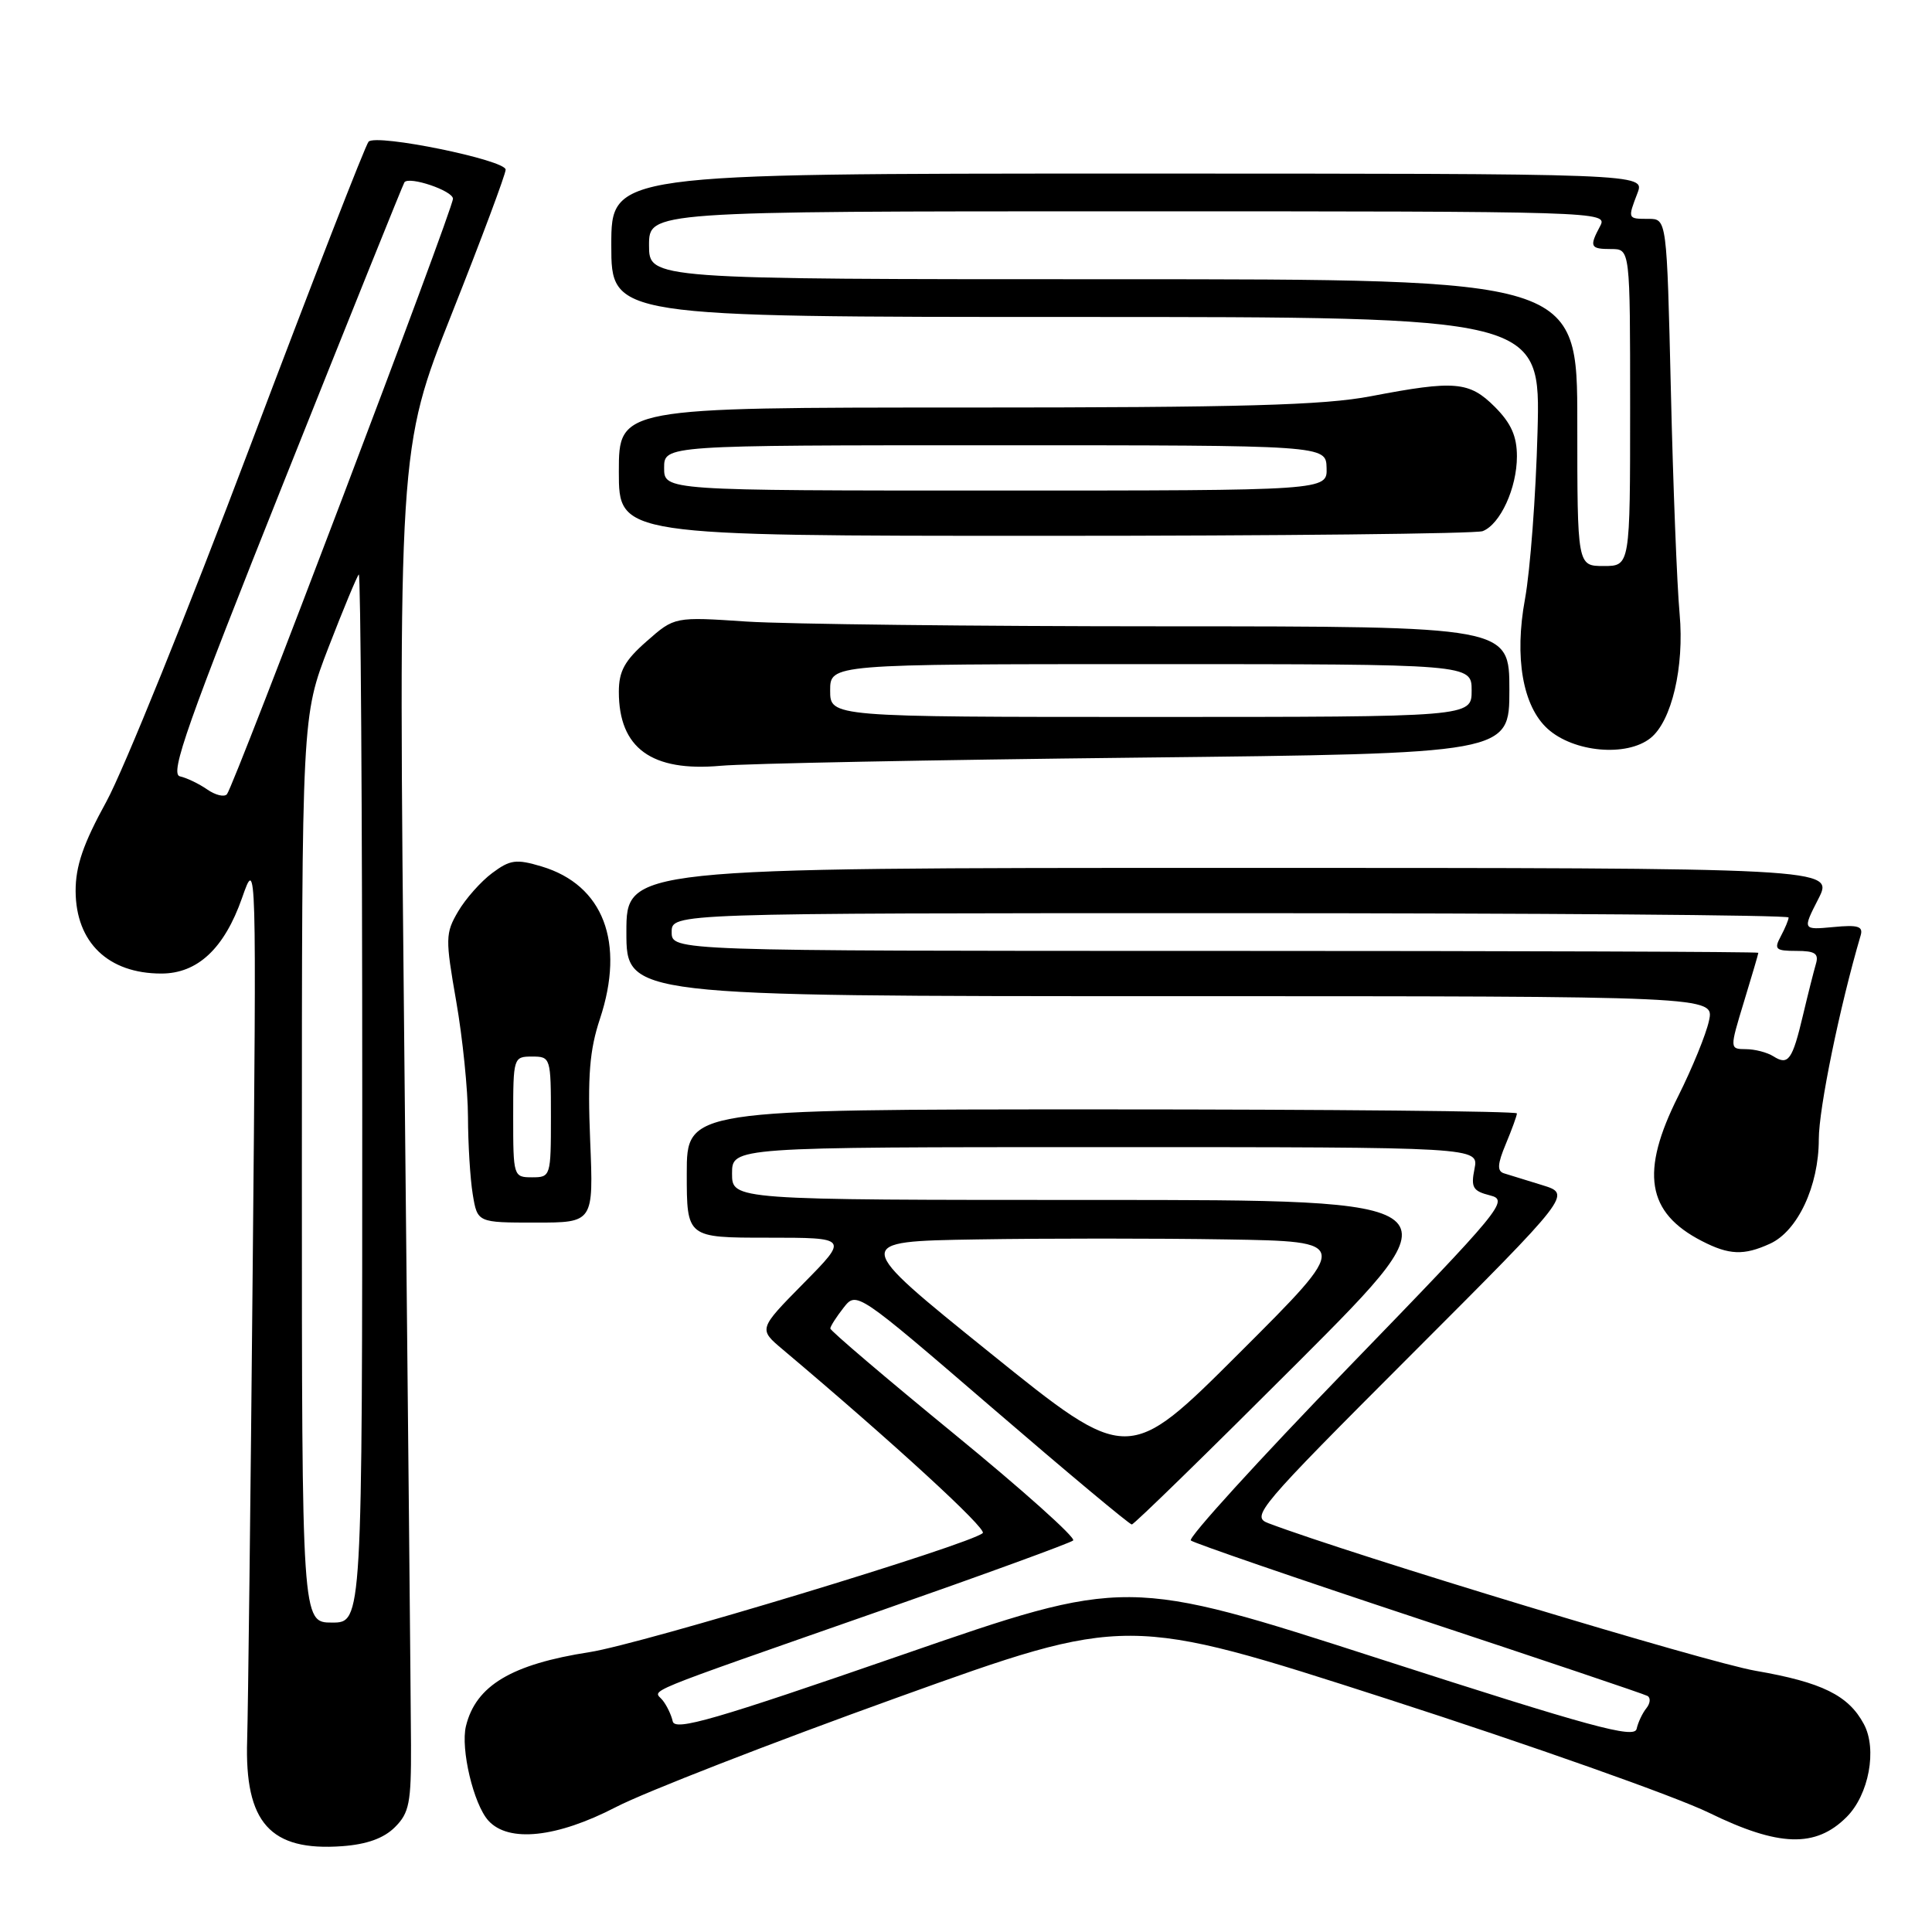 <?xml version="1.0" encoding="UTF-8" standalone="no"?>
<!DOCTYPE svg PUBLIC "-//W3C//DTD SVG 1.1//EN" "http://www.w3.org/Graphics/SVG/1.1/DTD/svg11.dtd" >
<svg xmlns="http://www.w3.org/2000/svg" xmlns:xlink="http://www.w3.org/1999/xlink" version="1.1" viewBox="0 0 256 256">
 <g >
 <path fill="currentColor"
d=" M 52.33 242.11 C 54.23 240.22 54.49 238.87 54.46 231.22 C 54.44 226.43 54.05 185.82 53.59 141.00 C 52.76 59.50 52.76 59.50 59.88 41.53 C 63.80 31.65 67.00 23.08 67.00 22.48 C 67.00 21.20 49.90 17.70 48.84 18.77 C 48.44 19.17 41.38 37.33 33.15 59.12 C 24.92 80.92 16.35 102.10 14.10 106.21 C 11.02 111.81 10.01 114.77 10.02 118.09 C 10.06 124.88 14.34 129.00 21.38 129.00 C 26.18 129.00 29.72 125.68 32.07 118.99 C 33.99 113.50 33.99 113.50 33.48 168.50 C 33.20 198.75 32.87 226.68 32.75 230.56 C 32.40 241.52 35.80 245.32 45.33 244.63 C 48.62 244.39 50.86 243.58 52.33 242.11 Z  M 244.68 240.77 C 247.64 237.82 248.76 231.78 246.97 228.45 C 244.93 224.64 241.42 222.91 232.63 221.39 C 226.19 220.28 179.29 206.07 168.06 201.83 C 165.73 200.95 166.65 199.86 186.93 179.57 C 208.25 158.24 208.25 158.24 204.37 157.04 C 202.24 156.39 199.95 155.68 199.28 155.47 C 198.36 155.18 198.41 154.25 199.53 151.58 C 200.34 149.64 201.00 147.82 201.00 147.53 C 201.00 147.24 176.25 147.00 146.00 147.00 C 91.00 147.00 91.00 147.00 91.00 155.50 C 91.00 164.00 91.00 164.00 101.72 164.00 C 112.44 164.00 112.44 164.00 106.47 170.05 C 100.50 176.11 100.50 176.11 103.70 178.80 C 118.35 191.15 130.81 202.58 130.22 203.14 C 128.62 204.63 84.98 217.85 78.15 218.91 C 67.77 220.52 63.05 223.35 61.74 228.72 C 61.01 231.74 62.75 239.07 64.71 241.24 C 67.38 244.19 73.78 243.51 81.63 239.44 C 85.41 237.48 102.18 230.95 118.91 224.93 C 149.32 213.99 149.32 213.99 183.86 225.13 C 202.86 231.26 222.03 238.04 226.45 240.20 C 235.70 244.72 240.58 244.87 244.68 240.77 Z  M 234.53 164.80 C 238.20 163.13 241.00 157.15 241.00 150.97 C 241.00 146.88 243.77 133.39 246.54 123.97 C 246.91 122.74 246.21 122.52 242.92 122.84 C 238.84 123.22 238.84 123.22 240.94 119.11 C 243.04 115.00 243.04 115.00 163.02 115.00 C 83.00 115.00 83.00 115.00 83.00 123.50 C 83.00 132.00 83.00 132.00 155.08 132.00 C 227.16 132.00 227.16 132.00 226.45 135.25 C 226.07 137.04 224.23 141.53 222.38 145.23 C 217.31 155.32 218.18 160.68 225.50 164.44 C 229.12 166.31 231.07 166.38 234.53 164.80 Z  M 78.20 151.13 C 77.85 142.56 78.12 139.15 79.49 135.02 C 82.86 124.87 79.96 117.27 71.77 114.81 C 68.39 113.80 67.60 113.91 65.21 115.69 C 63.72 116.80 61.69 119.09 60.70 120.78 C 59.01 123.66 59.00 124.37 60.45 132.67 C 61.30 137.53 62.00 144.43 62.01 148.00 C 62.02 151.57 62.30 156.19 62.64 158.25 C 63.26 162.00 63.26 162.00 70.96 162.00 C 78.65 162.00 78.65 162.00 78.20 151.13 Z  M 150.75 100.39 C 200.00 99.85 200.00 99.85 200.00 91.43 C 200.00 83.00 200.00 83.00 154.25 82.99 C 129.09 82.99 104.20 82.70 98.94 82.36 C 89.38 81.72 89.38 81.72 85.69 84.97 C 82.77 87.53 82.00 88.93 82.00 91.67 C 82.00 99.14 86.34 102.29 95.50 101.47 C 98.80 101.17 123.66 100.69 150.75 100.39 Z  M 218.70 97.80 C 221.51 95.56 223.19 88.37 222.56 81.37 C 222.21 77.59 221.69 64.26 221.40 51.75 C 220.86 29.00 220.86 29.00 218.43 29.00 C 215.66 29.00 215.66 29.01 216.98 25.57 C 217.95 23.00 217.95 23.00 149.48 23.00 C 81.00 23.00 81.00 23.00 81.00 32.50 C 81.00 42.00 81.00 42.00 142.57 42.00 C 204.14 42.00 204.14 42.00 203.73 57.25 C 203.51 65.64 202.76 75.59 202.07 79.37 C 200.64 87.12 201.77 93.58 205.07 96.57 C 208.52 99.69 215.54 100.32 218.70 97.80 Z  M 196.46 70.38 C 198.79 69.48 201.00 64.67 201.00 60.47 C 201.00 57.80 200.23 56.08 198.08 53.92 C 194.69 50.53 192.80 50.37 181.66 52.50 C 175.40 53.70 164.57 54.00 127.91 54.00 C 82.00 54.00 82.00 54.00 82.00 62.50 C 82.00 71.00 82.00 71.00 138.42 71.00 C 169.45 71.00 195.56 70.72 196.46 70.38 Z  M 40.00 154.96 C 40.00 94.92 40.00 94.92 43.54 85.75 C 45.49 80.71 47.29 76.38 47.54 76.12 C 47.79 75.87 48.00 107.02 48.00 145.33 C 48.00 215.00 48.00 215.00 44.00 215.00 C 40.00 215.00 40.00 215.00 40.00 154.96 Z  M 27.46 104.61 C 26.38 103.86 24.75 103.07 23.84 102.87 C 22.46 102.56 24.83 95.86 37.75 63.50 C 46.31 42.05 53.44 24.34 53.59 24.15 C 54.24 23.32 60.00 25.27 60.02 26.33 C 60.04 27.70 31.02 104.14 30.07 105.24 C 29.71 105.65 28.54 105.36 27.46 104.61 Z  M 182.88 219.83 C 149.27 208.98 149.27 208.98 119.38 219.33 C 94.71 227.87 89.44 229.40 89.14 228.09 C 88.95 227.22 88.33 225.94 87.78 225.27 C 86.60 223.81 84.02 224.86 116.50 213.49 C 130.25 208.68 141.82 204.46 142.20 204.12 C 142.59 203.77 135.50 197.43 126.45 190.02 C 117.40 182.61 110.01 176.32 110.02 176.03 C 110.03 175.74 110.82 174.50 111.77 173.29 C 113.50 171.08 113.50 171.08 131.46 186.54 C 141.33 195.04 149.66 202.00 149.97 202.00 C 150.27 202.00 160.18 192.32 172.00 180.50 C 193.48 159.00 193.48 159.00 145.24 159.00 C 97.00 159.00 97.00 159.00 97.00 155.50 C 97.00 152.00 97.00 152.00 146.47 152.00 C 195.95 152.00 195.95 152.00 195.38 154.87 C 194.88 157.35 195.16 157.82 197.45 158.40 C 199.98 159.03 199.10 160.10 178.59 181.27 C 166.76 193.49 157.40 203.77 157.79 204.12 C 158.18 204.46 171.78 209.14 188.00 214.51 C 204.22 219.88 217.86 224.47 218.30 224.72 C 218.74 224.97 218.67 225.70 218.16 226.34 C 217.64 226.98 217.05 228.22 216.86 229.09 C 216.56 230.41 210.80 228.84 182.88 219.83 Z  M 131.17 179.25 C 112.87 164.50 112.87 164.50 129.43 164.23 C 138.55 164.08 153.43 164.08 162.51 164.23 C 179.03 164.50 179.03 164.50 164.25 179.25 C 149.47 194.01 149.47 194.01 131.17 179.25 Z  M 234.99 139.97 C 234.17 139.45 232.53 139.02 231.34 139.02 C 229.18 139.00 229.18 139.00 231.08 132.75 C 232.13 129.31 232.99 126.39 232.99 126.25 C 233.00 126.11 200.60 126.00 161.00 126.00 C 89.00 126.00 89.00 126.00 89.00 123.50 C 89.00 121.00 89.00 121.00 163.00 121.00 C 203.70 121.00 237.00 121.25 237.00 121.57 C 237.00 121.88 236.53 123.00 235.96 124.07 C 235.04 125.78 235.27 126.00 238.03 126.00 C 240.52 126.00 241.03 126.35 240.61 127.75 C 240.33 128.71 239.56 131.75 238.91 134.50 C 237.50 140.46 236.96 141.22 234.99 139.97 Z  M 68.00 148.00 C 68.00 140.13 68.04 140.00 70.50 140.00 C 72.96 140.00 73.00 140.13 73.00 148.00 C 73.00 155.87 72.96 156.00 70.50 156.00 C 68.04 156.00 68.00 155.87 68.00 148.00 Z  M 110.00 91.50 C 110.00 88.00 110.00 88.00 152.50 88.00 C 195.00 88.00 195.00 88.00 195.00 91.50 C 195.00 95.00 195.00 95.00 152.50 95.00 C 110.00 95.00 110.00 95.00 110.00 91.50 Z  M 209.00 56.00 C 209.00 37.00 209.00 37.00 147.50 37.00 C 86.00 37.00 86.00 37.00 86.00 32.50 C 86.00 28.00 86.00 28.00 149.54 28.00 C 212.04 28.00 213.05 28.03 212.04 29.93 C 210.56 32.70 210.70 33.00 213.50 33.00 C 216.00 33.00 216.00 33.00 216.00 54.00 C 216.00 75.00 216.00 75.00 212.50 75.00 C 209.00 75.00 209.00 75.00 209.00 56.00 Z  M 88.00 62.00 C 88.00 59.00 88.00 59.00 131.85 59.00 C 175.70 59.00 175.70 59.00 175.78 62.00 C 175.87 65.00 175.87 65.00 131.93 65.00 C 88.00 65.00 88.00 65.00 88.00 62.00 Z "/>
</g>
</svg>